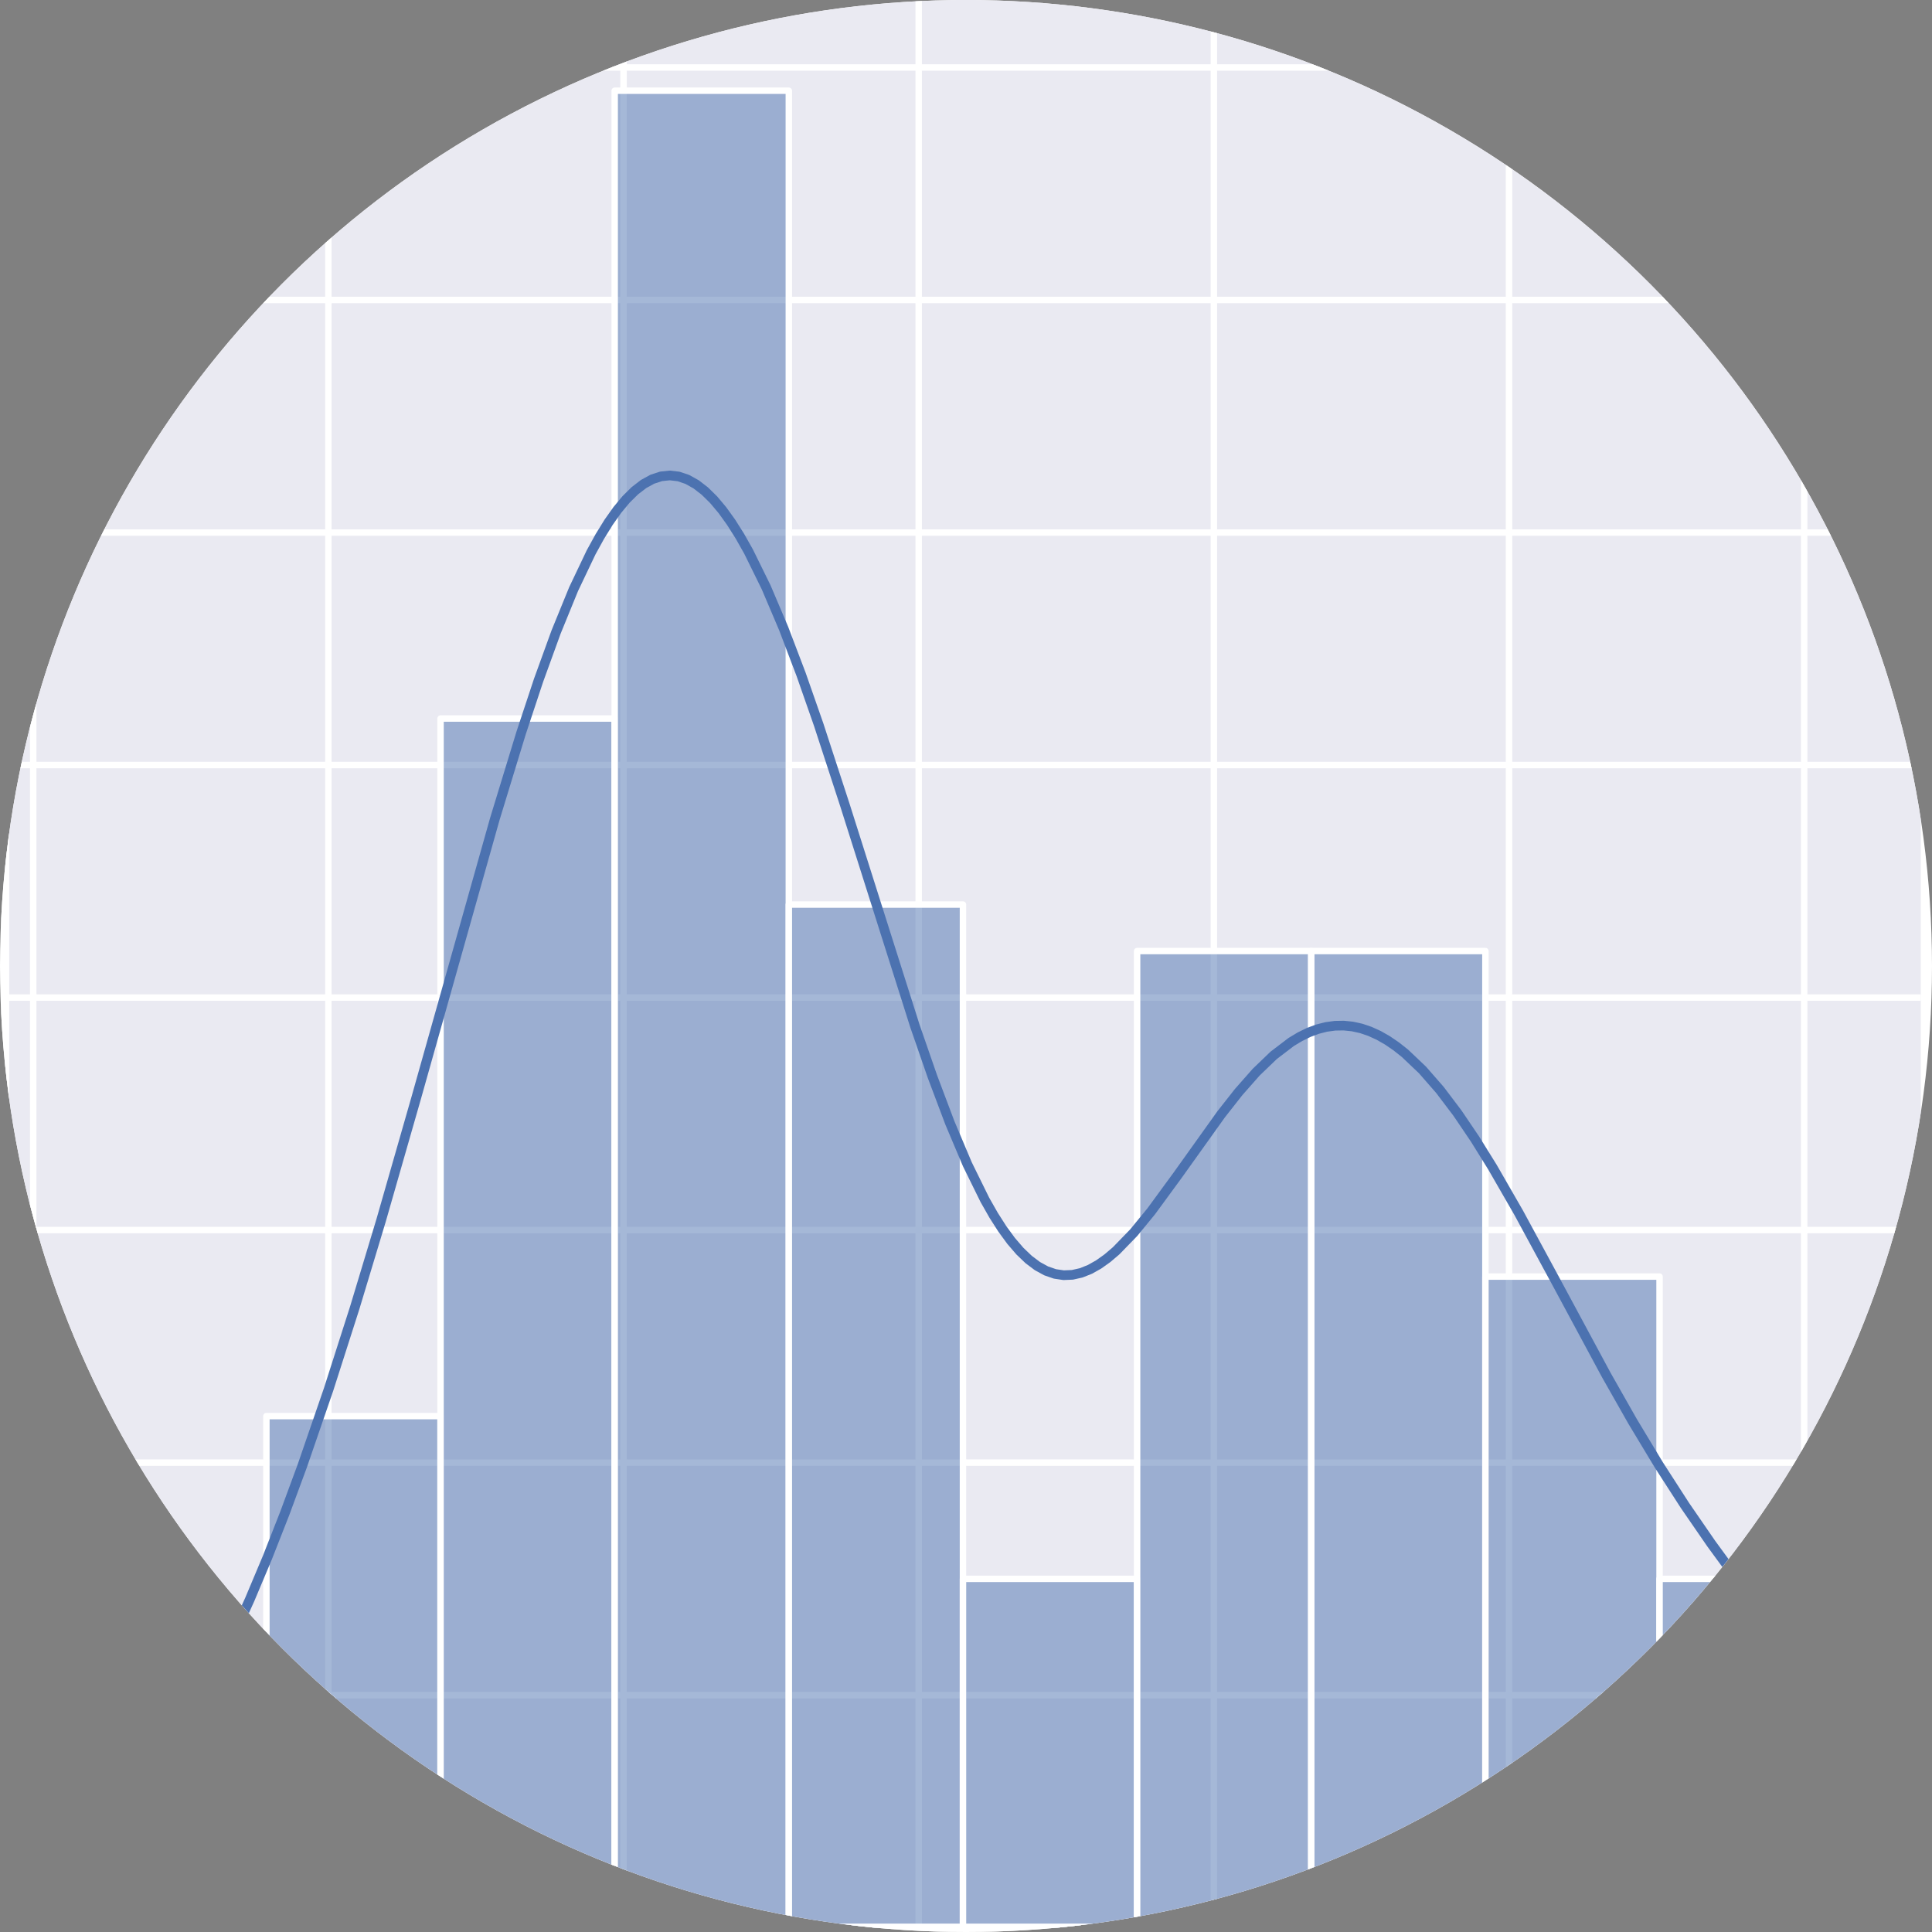 <?xml version="1.0" encoding="UTF-8" standalone="no"?>
<svg
   width="300pt"
   height="300pt"
   viewBox="0 0 300 300"
   version="1.1"
   id="svg4169"
   sodipodi:docname="icon_test.svg"
   inkscape:export-filename="icon_test.svg"
   inkscape:export-xdpi="96"
   inkscape:export-ydpi="96"
   xmlns:inkscape="http://www.inkscape.org/namespaces/inkscape"
   xmlns:sodipodi="http://sodipodi.sourceforge.net/DTD/sodipodi-0.dtd"
   xmlns:xlink="http://www.w3.org/1999/xlink"
   xmlns="http://www.w3.org/2000/svg"
   xmlns:svg="http://www.w3.org/2000/svg"
   xmlns:rdf="http://www.w3.org/1999/02/22-rdf-syntax-ns#"
   xmlns:cc="http://creativecommons.org/ns#"
   xmlns:dc="http://purl.org/dc/elements/1.1/">
  <rect x="0" y="0" width="300" height="300" fill="#808080" stroke="none"/>
  <sodipodi:namedview
     id="namedview4171"
     pagecolor="#ffffff"
     bordercolor="#000000"
     borderopacity="0.25"
     inkscape:showpageshadow="2"
     inkscape:pageopacity="0.0"
     inkscape:pagecheckerboard="0"
     inkscape:deskcolor="#d1d1d1"
     inkscape:document-units="pt"
     showgrid="false"
     inkscape:zoom="1.1991353"
     inkscape:cx="385.27764"
     inkscape:cy="272.69651"
     inkscape:window-width="1920"
     inkscape:window-height="1017"
     inkscape:window-x="-8"
     inkscape:window-y="-8"
     inkscape:window-maximized="1"
     inkscape:current-layer="svg4169" />
  <defs
     id="defs3830">
    <style
       type="text/css"
       id="style3828">*{stroke-linejoin: round; stroke-linecap: butt}</style>
    <clipPath
       clipPathUnits="userSpaceOnUse"
       id="clipPath8161">
      <circle
         style="opacity:0.2;fill:#000000;stroke-width:0.663"
         id="circle8163"
         cx="198.785"
         cy="163.134"
         r="150" />
    </clipPath>
  </defs>
  <g
     id="figure_1"
     clip-path="url(#clipPath8161)"
     transform="translate(-48.785,-13.134)">
    <g
       id="patch_1">
      <path
         d="M 0,360 H 360 V 0 H 0 Z"
         style="fill:#ffffff"
         id="path3832" />
    </g>
    <g
       id="axes_1">
      <g
         id="patch_2">
        <path
           d="M 49.59,312.457 H 347.04 V 12.96 H 49.59 Z"
           style="fill:#eaeaf2"
           id="path3835" />
      </g>
      <g
         id="matplotlib.axis_1">
        <g
           id="xtick_1">
          <g
             id="line2d_1">
            <path
               d="M 53.944,312.457 V 12.96"
               clip-path="url(#pc22031d1e9)"
               style="fill:none;stroke:#ffffff;stroke-linecap:round"
               id="path3838" />
          </g>
          <g
             id="text_1">
            <!-- 170 -->
            <g
               style="fill:#262626"
               transform="matrix(0.11,0,0,-0.11,44.768,329.831)"
               id="g3852">
              <defs
                 id="defs3844">
                <path
                   id="ArialMT-31"
                   d="M 2384,0 H 1822 V 3584 Q 1619,3391 1289,3197 959,3003 697,2906 v 544 q 472,222 825,537 353,316 500,613 h 362 z"
                   transform="scale(0.016)" />
                <path
                   id="ArialMT-37"
                   d="m 303,3981 v 541 H 3269 V 4084 Q 2831,3619 2401,2847 1972,2075 1738,1259 1569,684 1522,0 H 944 q 9,541 212,1306 203,766 583,1477 380,711 808,1198 z"
                   transform="scale(0.016)" />
                <path
                   id="ArialMT-30"
                   d="m 266,2259 q 0,813 167,1308 167,496 496,764 330,269 830,269 369,0 647,-149 278,-148 459,-428 182,-279 285,-681 103,-401 103,-1083 0,-806 -166,-1301 Q 2922,463 2592,192 2263,-78 1759,-78 1097,-78 719,397 266,969 266,2259 Z m 578,0 q 0,-1128 264,-1502 264,-373 651,-373 388,0 652,375 264,375 264,1500 0,1132 -264,1503 -264,372 -658,372 -387,0 -619,-328 Q 844,3388 844,2259 Z"
                   transform="scale(0.016)" />
              </defs>
              <use
                 xlink:href="#ArialMT-31"
                 id="use3846" />
              <use
                 xlink:href="#ArialMT-37"
                 x="55.615"
                 id="use3848" />
              <use
                 xlink:href="#ArialMT-30"
                 x="111.23"
                 id="use3850" />
            </g>
          </g>
        </g>
        <g
           id="xtick_2">
          <g
             id="line2d_2">
            <path
               d="M 99.776,312.457 V 12.96"
               clip-path="url(#pc22031d1e9)"
               style="fill:none;stroke:#ffffff;stroke-linecap:round"
               id="path3856" />
          </g>
          <g
             id="text_2">
            <!-- 180 -->
            <g
               style="fill:#262626"
               transform="matrix(0.11,0,0,-0.11,90.601,329.831)"
               id="g3868">
              <defs
                 id="defs3860">
                <path
                   id="ArialMT-38"
                   d="m 1131,2484 q -350,129 -519,366 -168,238 -168,569 0,500 359,840 360,341 956,341 600,0 966,-349 366,-348 366,-848 0,-319 -168,-555 -167,-235 -507,-364 422,-137 642,-444 220,-306 220,-731 0,-587 -416,-987 Q 2447,-78 1769,-78 1091,-78 675,323 259,725 259,1325 q 0,447 227,748 227,302 645,411 z m -112,954 q 0,-325 209,-532 210,-206 544,-206 325,0 533,204 208,205 208,502 0,310 -215,521 -214,211 -532,211 -322,0 -535,-207 -212,-206 -212,-493 z M 838,1322 q 0,-241 114,-466 114,-225 339,-349 225,-123 484,-123 403,0 665,259 263,260 263,660 0,406 -270,672 -270,266 -677,266 -397,0 -658,-263 -260,-262 -260,-656 z"
                   transform="scale(0.016)" />
              </defs>
              <use
                 xlink:href="#ArialMT-31"
                 id="use3862" />
              <use
                 xlink:href="#ArialMT-38"
                 x="55.615"
                 id="use3864" />
              <use
                 xlink:href="#ArialMT-30"
                 x="111.23"
                 id="use3866" />
            </g>
          </g>
        </g>
        <g
           id="xtick_3">
          <g
             id="line2d_3">
            <path
               d="M 145.608,312.457 V 12.96"
               clip-path="url(#pc22031d1e9)"
               style="fill:none;stroke:#ffffff;stroke-linecap:round"
               id="path3872" />
          </g>
          <g
             id="text_3">
            <!-- 190 -->
            <g
               style="fill:#262626"
               transform="matrix(0.11,0,0,-0.11,136.433,329.831)"
               id="g3884">
              <defs
                 id="defs3876">
                <path
                   id="ArialMT-39"
                   d="m 350,1059 541,50 q 68,-381 262,-553 194,-172 497,-172 259,0 454,119 196,119 321,317 125,199 209,536 85,338 85,688 0,37 -3,112 -169,-268 -461,-436 -292,-167 -633,-167 -569,0 -963,412 -393,413 -393,1088 0,697 411,1122 411,425 1029,425 447,0 817,-241 371,-240 563,-686 192,-445 192,-1289 0,-878 -191,-1398 Q 2897,466 2520,194 2144,-78 1638,-78 1100,-78 759,220 419,519 350,1059 Z m 2303,2022 q 0,485 -258,769 -257,284 -620,284 -375,0 -653,-306 -278,-306 -278,-794 0,-437 264,-711 264,-273 651,-273 391,0 642,273 252,274 252,758 z"
                   transform="scale(0.016)" />
              </defs>
              <use
                 xlink:href="#ArialMT-31"
                 id="use3878" />
              <use
                 xlink:href="#ArialMT-39"
                 x="55.615"
                 id="use3880" />
              <use
                 xlink:href="#ArialMT-30"
                 x="111.23"
                 id="use3882" />
            </g>
          </g>
        </g>
        <g
           id="xtick_4">
          <g
             id="line2d_4">
            <path
               d="M 191.44,312.457 V 12.96"
               clip-path="url(#pc22031d1e9)"
               style="fill:none;stroke:#ffffff;stroke-linecap:round"
               id="path3888" />
          </g>
          <g
             id="text_4">
            <!-- 200 -->
            <g
               style="fill:#262626"
               transform="matrix(0.11,0,0,-0.11,182.265,329.831)"
               id="g3900">
              <defs
                 id="defs3892">
                <path
                   id="ArialMT-32"
                   d="M 3222,541 V 0 H 194 q -6,203 65,391 116,309 370,609 255,300 737,694 747,612 1009,970 263,358 263,677 0,334 -240,563 -239,230 -623,230 -406,0 -650,-244 -244,-243 -247,-674 l -578,59 q 59,647 446,986 388,339 1042,339 659,0 1043,-366 385,-365 385,-906 0,-275 -113,-541 Q 2991,2522 2730,2228 2469,1934 1863,1422 1356,997 1212,845 1069,694 975,541 Z"
                   transform="scale(0.016)" />
              </defs>
              <use
                 xlink:href="#ArialMT-32"
                 id="use3894" />
              <use
                 xlink:href="#ArialMT-30"
                 x="55.615"
                 id="use3896" />
              <use
                 xlink:href="#ArialMT-30"
                 x="111.23"
                 id="use3898" />
            </g>
          </g>
        </g>
        <g
           id="xtick_5">
          <g
             id="line2d_5">
            <path
               d="M 237.272,312.457 V 12.96"
               clip-path="url(#pc22031d1e9)"
               style="fill:none;stroke:#ffffff;stroke-linecap:round"
               id="path3904" />
          </g>
          <g
             id="text_5">
            <!-- 210 -->
            <g
               style="fill:#262626"
               transform="matrix(0.11,0,0,-0.11,228.097,329.831)"
               id="g3913">
              <use
                 xlink:href="#ArialMT-32"
                 id="use3907" />
              <use
                 xlink:href="#ArialMT-31"
                 x="55.615"
                 id="use3909" />
              <use
                 xlink:href="#ArialMT-30"
                 x="111.23"
                 id="use3911" />
            </g>
          </g>
        </g>
        <g
           id="xtick_6">
          <g
             id="line2d_6">
            <path
               d="M 283.104,312.457 V 12.96"
               clip-path="url(#pc22031d1e9)"
               style="fill:none;stroke:#ffffff;stroke-linecap:round"
               id="path3917" />
          </g>
          <g
             id="text_6">
            <!-- 220 -->
            <g
               style="fill:#262626"
               transform="matrix(0.11,0,0,-0.11,273.929,329.831)"
               id="g3926">
              <use
                 xlink:href="#ArialMT-32"
                 id="use3920" />
              <use
                 xlink:href="#ArialMT-32"
                 x="55.615"
                 id="use3922" />
              <use
                 xlink:href="#ArialMT-30"
                 x="111.23"
                 id="use3924" />
            </g>
          </g>
        </g>
        <g
           id="xtick_7">
          <g
             id="line2d_7">
            <path
               d="M 328.936,312.457 V 12.96"
               clip-path="url(#pc22031d1e9)"
               style="fill:none;stroke:#ffffff;stroke-linecap:round"
               id="path3930" />
          </g>
          <g
             id="text_7">
            <!-- 230 -->
            <g
               style="fill:#262626"
               transform="matrix(0.11,0,0,-0.11,319.761,329.831)"
               id="g3942">
              <defs
                 id="defs3934">
                <path
                   id="ArialMT-33"
                   d="m 269,1209 562,75 q 97,-478 330,-689 233,-211 567,-211 397,0 670,275 274,275 274,682 0,387 -253,638 -253,252 -644,252 -159,0 -397,-62 l 63,494 q 56,-7 90,-7 360,0 647,187 288,188 288,579 0,309 -210,512 -209,204 -540,204 -328,0 -547,-207 -219,-206 -281,-618 l -563,100 q 103,565 468,876 366,311 910,311 375,0 690,-161 316,-161 483,-439 168,-278 168,-591 0,-296 -160,-540 -159,-244 -471,-388 406,-93 631,-389 225,-295 225,-739 Q 3269,753 2831,336 2394,-81 1725,-81 1122,-81 723,278 325,638 269,1209 Z"
                   transform="scale(0.016)" />
              </defs>
              <use
                 xlink:href="#ArialMT-32"
                 id="use3936" />
              <use
                 xlink:href="#ArialMT-33"
                 x="55.615"
                 id="use3938" />
              <use
                 xlink:href="#ArialMT-30"
                 x="111.23"
                 id="use3940" />
            </g>
          </g>
        </g>
        <g
           id="text_8">
          <!-- flipper_length_mm -->
          <g
             style="fill:#262626"
             transform="matrix(0.12,0,0,-0.12,148.959,344.753)"
             id="g3994">
            <defs
               id="defs3958">
              <path
                 id="ArialMT-66"
                 d="M 556,0 V 2881 H 59 v 438 h 497 v 353 q 0,334 60,497 81,219 285,354 205,136 574,136 238,0 525,-56 l -84,-490 q -175,31 -332,31 -256,0 -362,-110 -106,-109 -106,-409 v -306 h 647 V 2881 H 1116 V 0 Z"
                 transform="scale(0.016)" />
              <path
                 id="ArialMT-6c"
                 d="M 409,0 V 4581 H 972 V 0 Z"
                 transform="scale(0.016)" />
              <path
                 id="ArialMT-69"
                 d="m 425,3934 v 647 H 988 V 3934 Z M 425,0 V 3319 H 988 V 0 Z"
                 transform="scale(0.016)" />
              <path
                 id="ArialMT-70"
                 d="m 422,-1272 v 4591 h 512 v -431 q 182,253 410,379 228,127 553,127 425,0 750,-219 325,-219 490,-618 166,-398 166,-873 0,-509 -183,-917 Q 2938,359 2589,142 2241,-75 1856,-75 1575,-75 1351,44 1128,163 984,344 v -1616 z m 509,2913 q 0,-641 259,-947 260,-306 629,-306 375,0 642,317 267,317 267,983 0,634 -261,949 -261,316 -623,316 -360,0 -637,-336 -276,-336 -276,-976 z"
                 transform="scale(0.016)" />
              <path
                 id="ArialMT-65"
                 d="m 2694,1069 581,-72 Q 3138,488 2766,206 2394,-75 1816,-75 1088,-75 661,373 234,822 234,1631 q 0,838 431,1300 432,463 1119,463 666,0 1088,-453 422,-453 422,-1275 0,-50 -3,-150 H 816 q 31,-547 309,-838 278,-290 694,-290 309,0 528,162 219,163 347,519 z M 847,1978 h 1853 q -37,419 -212,628 -269,325 -697,325 -388,0 -652,-259 -264,-259 -292,-694 z"
                 transform="scale(0.016)" />
              <path
                 id="ArialMT-72"
                 d="m 416,0 v 3319 h 506 v -503 q 194,353 358,465 164,113 361,113 284,0 578,-181 l -194,-522 q -206,122 -412,122 -185,0 -332,-111 -147,-111 -209,-308 -94,-300 -94,-656 V 0 Z"
                 transform="scale(0.016)" />
              <path
                 id="ArialMT-5f"
                 d="m -97,-1272 v 406 h 3728 v -406 z"
                 transform="scale(0.016)" />
              <path
                 id="ArialMT-6e"
                 d="m 422,0 v 3319 h 506 v -472 q 366,547 1056,547 300,0 552,-108 252,-108 377,-283 125,-175 175,-415 31,-157 31,-547 V 0 h -563 v 2019 q 0,344 -66,514 -65,170 -232,271 -167,102 -392,102 -360,0 -621,-228 Q 984,2450 984,1813 V 0 Z"
                 transform="scale(0.016)" />
              <path
                 id="ArialMT-67"
                 d="m 319,-275 547,-81 q 34,-253 190,-369 210,-156 572,-156 391,0 603,156 213,156 288,437 44,172 40,722 Q 2191,0 1641,0 956,0 581,494 206,988 206,1678 q 0,475 172,876 172,402 498,621 327,219 768,219 587,0 969,-475 v 400 h 518 V 450 q 0,-775 -158,-1098 -157,-324 -500,-511 -342,-188 -842,-188 -593,0 -959,267 -366,267 -353,805 z m 465,1994 q 0,-653 259,-953 260,-300 651,-300 387,0 649,298 263,299 263,936 0,609 -270,918 -270,310 -652,310 -375,0 -638,-305 -262,-304 -262,-904 z"
                 transform="scale(0.016)" />
              <path
                 id="ArialMT-74"
                 d="M 1650,503 1731,6 Q 1494,-44 1306,-44 1000,-44 831,53 663,150 594,308 525,466 525,972 V 2881 H 113 v 438 h 412 v 822 l 559,337 V 3319 h 566 V 2881 H 1084 V 941 q 0,-241 30,-310 30,-68 97,-109 67,-41 192,-41 94,0 247,22 z"
                 transform="scale(0.016)" />
              <path
                 id="ArialMT-68"
                 d="M 422,0 V 4581 H 984 V 2938 q 394,456 994,456 369,0 641,-146 272,-145 389,-401 117,-256 117,-744 V 0 h -562 v 2103 q 0,422 -183,614 -183,192 -517,192 -250,0 -471,-130 -220,-129 -314,-351 -94,-222 -94,-612 V 0 Z"
                 transform="scale(0.016)" />
              <path
                 id="ArialMT-6d"
                 d="m 422,0 v 3319 h 503 v -466 q 156,244 415,392 260,149 591,149 369,0 605,-153 236,-153 333,-428 394,581 1025,581 494,0 759,-274 266,-273 266,-842 V 0 h -560 v 2091 q 0,337 -55,485 -54,149 -198,239 -143,91 -337,91 -350,0 -582,-233 -231,-232 -231,-745 V 0 h -562 v 2156 q 0,375 -138,562 -137,188 -450,188 -237,0 -439,-125 -201,-125 -292,-366 -91,-240 -91,-693 V 0 Z"
                 transform="scale(0.016)" />
            </defs>
            <use
               xlink:href="#ArialMT-66"
               id="use3960" />
            <use
               xlink:href="#ArialMT-6c"
               x="27.783"
               id="use3962" />
            <use
               xlink:href="#ArialMT-69"
               x="50"
               id="use3964" />
            <use
               xlink:href="#ArialMT-70"
               x="72.217"
               id="use3966" />
            <use
               xlink:href="#ArialMT-70"
               x="127.832"
               id="use3968" />
            <use
               xlink:href="#ArialMT-65"
               x="183.447"
               id="use3970" />
            <use
               xlink:href="#ArialMT-72"
               x="239.062"
               id="use3972" />
            <use
               xlink:href="#ArialMT-5f"
               x="272.363"
               id="use3974" />
            <use
               xlink:href="#ArialMT-6c"
               x="327.979"
               id="use3976" />
            <use
               xlink:href="#ArialMT-65"
               x="350.195"
               id="use3978" />
            <use
               xlink:href="#ArialMT-6e"
               x="405.811"
               id="use3980" />
            <use
               xlink:href="#ArialMT-67"
               x="461.426"
               id="use3982" />
            <use
               xlink:href="#ArialMT-74"
               x="517.041"
               id="use3984" />
            <use
               xlink:href="#ArialMT-68"
               x="544.824"
               id="use3986" />
            <use
               xlink:href="#ArialMT-5f"
               x="600.439"
               id="use3988" />
            <use
               xlink:href="#ArialMT-6d"
               x="656.055"
               id="use3990" />
            <use
               xlink:href="#ArialMT-6d"
               x="739.355"
               id="use3992" />
          </g>
        </g>
      </g>
      <g
         id="matplotlib.axis_2">
        <g
           id="ytick_1">
          <g
             id="line2d_8">
            <path
               d="M 49.59,312.457 H 347.04"
               clip-path="url(#pc22031d1e9)"
               style="fill:none;stroke:#ffffff;stroke-linecap:round"
               id="path3998" />
          </g>
          <g
             id="text_9">
            <!-- 0 -->
            <g
               style="fill:#262626"
               transform="matrix(0.11,0,0,-0.11,33.973,316.394)"
               id="g4003">
              <use
                 xlink:href="#ArialMT-30"
                 id="use4001" />
            </g>
          </g>
        </g>
        <g
           id="ytick_2">
          <g
             id="line2d_9">
            <path
               d="M 49.59,276.352 H 347.04"
               clip-path="url(#pc22031d1e9)"
               style="fill:none;stroke:#ffffff;stroke-linecap:round"
               id="path4007" />
          </g>
          <g
             id="text_10">
            <!-- 10 -->
            <g
               style="fill:#262626"
               transform="matrix(0.11,0,0,-0.11,27.856,280.289)"
               id="g4014">
              <use
                 xlink:href="#ArialMT-31"
                 id="use4010" />
              <use
                 xlink:href="#ArialMT-30"
                 x="55.615"
                 id="use4012" />
            </g>
          </g>
        </g>
        <g
           id="ytick_3">
          <g
             id="line2d_10">
            <path
               d="M 49.59,240.246 H 347.04"
               clip-path="url(#pc22031d1e9)"
               style="fill:none;stroke:#ffffff;stroke-linecap:round"
               id="path4018" />
          </g>
          <g
             id="text_11">
            <!-- 20 -->
            <g
               style="fill:#262626"
               transform="matrix(0.11,0,0,-0.11,27.856,244.183)"
               id="g4025">
              <use
                 xlink:href="#ArialMT-32"
                 id="use4021" />
              <use
                 xlink:href="#ArialMT-30"
                 x="55.615"
                 id="use4023" />
            </g>
          </g>
        </g>
        <g
           id="ytick_4">
          <g
             id="line2d_11">
            <path
               d="M 49.59,204.14 H 347.04"
               clip-path="url(#pc22031d1e9)"
               style="fill:none;stroke:#ffffff;stroke-linecap:round"
               id="path4029" />
          </g>
          <g
             id="text_12">
            <!-- 30 -->
            <g
               style="fill:#262626"
               transform="matrix(0.11,0,0,-0.11,27.856,208.077)"
               id="g4036">
              <use
                 xlink:href="#ArialMT-33"
                 id="use4032" />
              <use
                 xlink:href="#ArialMT-30"
                 x="55.615"
                 id="use4034" />
            </g>
          </g>
        </g>
        <g
           id="ytick_5">
          <g
             id="line2d_12">
            <path
               d="M 49.59,168.034 H 347.04"
               clip-path="url(#pc22031d1e9)"
               style="fill:none;stroke:#ffffff;stroke-linecap:round"
               id="path4040" />
          </g>
          <g
             id="text_13">
            <!-- 40 -->
            <g
               style="fill:#262626"
               transform="matrix(0.11,0,0,-0.11,27.856,171.971)"
               id="g4050">
              <defs
                 id="defs4044">
                <path
                   id="ArialMT-34"
                   d="M 2069,0 V 1097 H 81 v 516 l 2091,2968 h 459 V 1613 h 619 V 1097 H 2631 V 0 Z m 0,1613 V 3678 L 634,1613 Z"
                   transform="scale(0.016)" />
              </defs>
              <use
                 xlink:href="#ArialMT-34"
                 id="use4046" />
              <use
                 xlink:href="#ArialMT-30"
                 x="55.615"
                 id="use4048" />
            </g>
          </g>
        </g>
        <g
           id="ytick_6">
          <g
             id="line2d_13">
            <path
               d="M 49.59,131.929 H 347.04"
               clip-path="url(#pc22031d1e9)"
               style="fill:none;stroke:#ffffff;stroke-linecap:round"
               id="path4054" />
          </g>
          <g
             id="text_14">
            <!-- 50 -->
            <g
               style="fill:#262626"
               transform="matrix(0.11,0,0,-0.11,27.856,135.865)"
               id="g4064">
              <defs
                 id="defs4058">
                <path
                   id="ArialMT-35"
                   d="m 266,1200 590,50 q 66,-431 305,-649 239,-217 577,-217 406,0 687,306 281,307 281,813 0,481 -270,759 -270,279 -708,279 -272,0 -491,-124 -218,-123 -343,-320 l -528,69 443,2353 H 3088 V 3981 H 1259 L 1013,2750 q 412,288 865,288 600,0 1012,-416 413,-416 413,-1069 Q 3303,931 2941,478 2500,-78 1738,-78 1113,-78 717,272 322,622 266,1200 Z"
                   transform="scale(0.016)" />
              </defs>
              <use
                 xlink:href="#ArialMT-35"
                 id="use4060" />
              <use
                 xlink:href="#ArialMT-30"
                 x="55.615"
                 id="use4062" />
            </g>
          </g>
        </g>
        <g
           id="ytick_7">
          <g
             id="line2d_14">
            <path
               d="M 49.59,95.823 H 347.04"
               clip-path="url(#pc22031d1e9)"
               style="fill:none;stroke:#ffffff;stroke-linecap:round"
               id="path4068" />
          </g>
          <g
             id="text_15">
            <!-- 60 -->
            <g
               style="fill:#262626"
               transform="matrix(0.11,0,0,-0.11,27.856,99.76)"
               id="g4078">
              <defs
                 id="defs4072">
                <path
                   id="ArialMT-36"
                   d="m 3184,3459 -559,-43 q -75,331 -212,481 -229,241 -563,241 -269,0 -472,-150 -265,-194 -419,-566 -153,-372 -159,-1059 203,309 497,459 294,150 616,150 562,0 957,-414 396,-414 396,-1070 0,-432 -186,-802 Q 2894,316 2569,119 2244,-78 1831,-78 1128,-78 684,439 241,956 241,2144 q 0,1328 490,1931 428,525 1153,525 541,0 886,-303 346,-303 414,-838 z M 888,1484 q 0,-290 123,-556 123,-265 345,-405 222,-139 466,-139 356,0 612,287 257,288 257,782 0,475 -254,748 -253,274 -637,274 -381,0 -647,-274 -265,-273 -265,-717 z"
                   transform="scale(0.016)" />
              </defs>
              <use
                 xlink:href="#ArialMT-36"
                 id="use4074" />
              <use
                 xlink:href="#ArialMT-30"
                 x="55.615"
                 id="use4076" />
            </g>
          </g>
        </g>
        <g
           id="ytick_8">
          <g
             id="line2d_15">
            <path
               d="M 49.59,59.717 H 347.04"
               clip-path="url(#pc22031d1e9)"
               style="fill:none;stroke:#ffffff;stroke-linecap:round"
               id="path4082" />
          </g>
          <g
             id="text_16">
            <!-- 70 -->
            <g
               style="fill:#262626"
               transform="matrix(0.11,0,0,-0.11,27.856,63.654)"
               id="g4089">
              <use
                 xlink:href="#ArialMT-37"
                 id="use4085" />
              <use
                 xlink:href="#ArialMT-30"
                 x="55.615"
                 id="use4087" />
            </g>
          </g>
        </g>
        <g
           id="ytick_9">
          <g
             id="line2d_16">
            <path
               d="M 49.59,23.611 H 347.04"
               clip-path="url(#pc22031d1e9)"
               style="fill:none;stroke:#ffffff;stroke-linecap:round"
               id="path4093" />
          </g>
          <g
             id="text_17">
            <!-- 80 -->
            <g
               style="fill:#262626"
               transform="matrix(0.11,0,0,-0.11,27.856,27.548)"
               id="g4100">
              <use
                 xlink:href="#ArialMT-38"
                 id="use4096" />
              <use
                 xlink:href="#ArialMT-30"
                 x="55.615"
                 id="use4098" />
            </g>
          </g>
        </g>
        <g
           id="text_18">
          <!-- Count -->
          <g
             style="fill:#262626"
             transform="matrix(0,-0.12,-0.12,0,21.471,178.718)"
             id="g4119">
            <defs
               id="defs4107">
              <path
                 id="ArialMT-43"
                 d="m 3763,1606 606,-153 Q 4178,706 3683,314 3188,-78 2472,-78 1731,-78 1267,223 803,525 561,1097 319,1669 319,2325 q 0,716 273,1248 274,533 778,809 505,277 1111,277 688,0 1156,-350 469,-350 654,-984 l -597,-141 q -160,500 -463,728 -303,229 -762,229 -528,0 -883,-254 -355,-253 -499,-680 -143,-426 -143,-879 0,-584 170,-1020 170,-436 529,-652 360,-215 779,-215 509,0 862,293 354,294 479,872 z"
                 transform="scale(0.016)" />
              <path
                 id="ArialMT-6f"
                 d="m 213,1659 q 0,922 512,1366 428,369 1044,369 684,0 1118,-449 435,-448 435,-1239 0,-640 -192,-1008 Q 2938,331 2570,128 2203,-75 1769,-75 1072,-75 642,372 213,819 213,1659 Z m 578,0 q 0,-637 278,-954 278,-317 700,-317 419,0 697,318 278,319 278,972 0,616 -280,933 -280,317 -695,317 -422,0 -700,-316 -278,-315 -278,-953 z"
                 transform="scale(0.016)" />
              <path
                 id="ArialMT-75"
                 d="M 2597,0 V 488 Q 2209,-75 1544,-75 1250,-75 995,37 741,150 617,320 494,491 444,738 409,903 409,1263 V 3319 H 972 V 1478 q 0,-440 34,-594 53,-221 225,-348 172,-127 425,-127 253,0 475,130 222,130 314,353 93,224 93,649 v 1778 h 562 V 0 Z"
                 transform="scale(0.016)" />
            </defs>
            <use
               xlink:href="#ArialMT-43"
               id="use4109" />
            <use
               xlink:href="#ArialMT-6f"
               x="72.217"
               id="use4111" />
            <use
               xlink:href="#ArialMT-75"
               x="127.832"
               id="use4113" />
            <use
               xlink:href="#ArialMT-6e"
               x="183.447"
               id="use4115" />
            <use
               xlink:href="#ArialMT-74"
               x="239.062"
               id="use4117" />
          </g>
        </g>
      </g>
      <g
         id="patch_3">
        <path
           d="M 63.11,312.457 H 90.151 V 301.626 H 63.11 Z"
           clip-path="url(#pc22031d1e9)"
           style="fill:#4c72b0;fill-opacity:0.5;stroke:#ffffff;stroke-linejoin:miter"
           id="path4123" />
      </g>
      <g
         id="patch_4">
        <path
           d="M 90.151,312.457 H 117.192 V 233.025 H 90.151 Z"
           clip-path="url(#pc22031d1e9)"
           style="fill:#4c72b0;fill-opacity:0.5;stroke:#ffffff;stroke-linejoin:miter"
           id="path4126" />
      </g>
      <g
         id="patch_5">
        <path
           d="m 117.192,312.457 h 27.041 V 124.707 h -27.041 z"
           clip-path="url(#pc22031d1e9)"
           style="fill:#4c72b0;fill-opacity:0.5;stroke:#ffffff;stroke-linejoin:miter"
           id="path4129" />
      </g>
      <g
         id="patch_6">
        <path
           d="m 144.233,312.457 h 27.041 V 27.222 h -27.041 z"
           clip-path="url(#pc22031d1e9)"
           style="fill:#4c72b0;fill-opacity:0.5;stroke:#ffffff;stroke-linejoin:miter"
           id="path4132" />
      </g>
      <g
         id="patch_7">
        <path
           d="M 171.274,312.457 H 198.315 V 153.592 h -27.041 z"
           clip-path="url(#pc22031d1e9)"
           style="fill:#4c72b0;fill-opacity:0.5;stroke:#ffffff;stroke-linejoin:miter"
           id="path4135" />
      </g>
      <g
         id="patch_8">
        <path
           d="m 198.315,312.457 h 27.041 V 258.299 H 198.315 Z"
           clip-path="url(#pc22031d1e9)"
           style="fill:#4c72b0;fill-opacity:0.5;stroke:#ffffff;stroke-linejoin:miter"
           id="path4138" />
      </g>
      <g
         id="patch_9">
        <path
           d="m 225.356,312.457 h 27.041 V 160.813 h -27.041 z"
           clip-path="url(#pc22031d1e9)"
           style="fill:#4c72b0;fill-opacity:0.5;stroke:#ffffff;stroke-linejoin:miter"
           id="path4141" />
      </g>
      <g
         id="patch_10">
        <path
           d="m 252.397,312.457 h 27.041 V 160.813 h -27.041 z"
           clip-path="url(#pc22031d1e9)"
           style="fill:#4c72b0;fill-opacity:0.5;stroke:#ffffff;stroke-linejoin:miter"
           id="path4144" />
      </g>
      <g
         id="patch_11">
        <path
           d="m 279.438,312.457 h 27.041 V 211.361 h -27.041 z"
           clip-path="url(#pc22031d1e9)"
           style="fill:#4c72b0;fill-opacity:0.5;stroke:#ffffff;stroke-linejoin:miter"
           id="path4147" />
      </g>
      <g
         id="patch_12">
        <path
           d="m 306.479,312.457 h 27.041 v -54.159 h -27.041 z"
           clip-path="url(#pc22031d1e9)"
           style="fill:#4c72b0;fill-opacity:0.5;stroke:#ffffff;stroke-linejoin:miter"
           id="path4150" />
      </g>
      <g
         id="line2d_17">
        <path
           d="m 63.11,299.116 2.718,-2.514 2.718,-2.878 2.718,-3.271 2.718,-3.689 2.718,-4.128 2.718,-4.583 2.718,-5.049 2.718,-5.52 2.718,-5.992 2.718,-6.459 2.718,-6.917 2.718,-7.364 4.077,-11.846 4.077,-12.737 4.077,-13.518 5.435,-18.955 12.23,-43.388 4.077,-13.344 2.718,-8.201 2.718,-7.49 2.718,-6.656 2.718,-5.711 1.359,-2.471 1.359,-2.201 1.359,-1.922 1.359,-1.635 1.359,-1.343 1.359,-1.046 1.359,-0.746 1.359,-0.444 1.359,-0.141 1.359,0.161 1.359,0.461 1.359,0.758 1.359,1.05 1.359,1.337 1.359,1.617 1.359,1.889 1.359,2.153 1.359,2.406 2.718,5.528 2.718,6.396 2.718,7.149 2.718,7.77 4.077,12.498 10.871,34.306 2.718,7.847 2.718,7.215 2.718,6.434 2.718,5.524 1.359,2.389 1.359,2.126 1.359,1.856 1.359,1.58 1.359,1.301 1.359,1.022 1.359,0.744 1.359,0.469 1.359,0.202 1.359,-0.058 1.359,-0.306 1.359,-0.542 1.359,-0.764 1.359,-0.969 1.359,-1.157 2.718,-2.801 2.718,-3.316 4.077,-5.569 6.794,-9.509 2.718,-3.458 2.718,-3.081 2.718,-2.612 2.718,-2.073 1.359,-0.817 1.359,-0.664 1.359,-0.507 1.359,-0.347 1.359,-0.186 1.359,-0.024 1.359,0.139 1.359,0.301 1.359,0.462 1.359,0.62 1.359,0.776 1.359,0.928 1.359,1.077 2.718,2.581 2.718,3.113 2.718,3.595 2.718,4.018 2.718,4.377 4.077,7.085 5.435,10.031 8.153,15.142 4.077,7.187 4.077,6.77 4.077,6.325 4.077,5.921 5.435,7.432 8.153,10.677 5.435,7.02 v 0"
           clip-path="url(#pc22031d1e9)"
           style="fill:none;stroke:#4c72b0;stroke-width:1.5;stroke-linecap:round"
           id="path4153" />
      </g>
      <g
         id="patch_13">
        <path
           d="M 49.59,312.457 V 12.96"
           style="fill:none;stroke:#ffffff;stroke-width:1.25;stroke-linecap:square;stroke-linejoin:miter"
           id="path4156" />
      </g>
      <g
         id="patch_14">
        <path
           d="M 49.59,312.457 H 347.04"
           style="fill:none;stroke:#ffffff;stroke-width:1.25;stroke-linecap:square;stroke-linejoin:miter"
           id="path4159" />
      </g>
    </g>
  </g>
  <defs
     id="defs4167">
    <clipPath
       id="pc22031d1e9">
      <rect
         x="49.59"
         y="12.96"
         width="297.45"
         height="299.498"
         id="rect4164" />
    </clipPath>
  </defs>
</svg>
